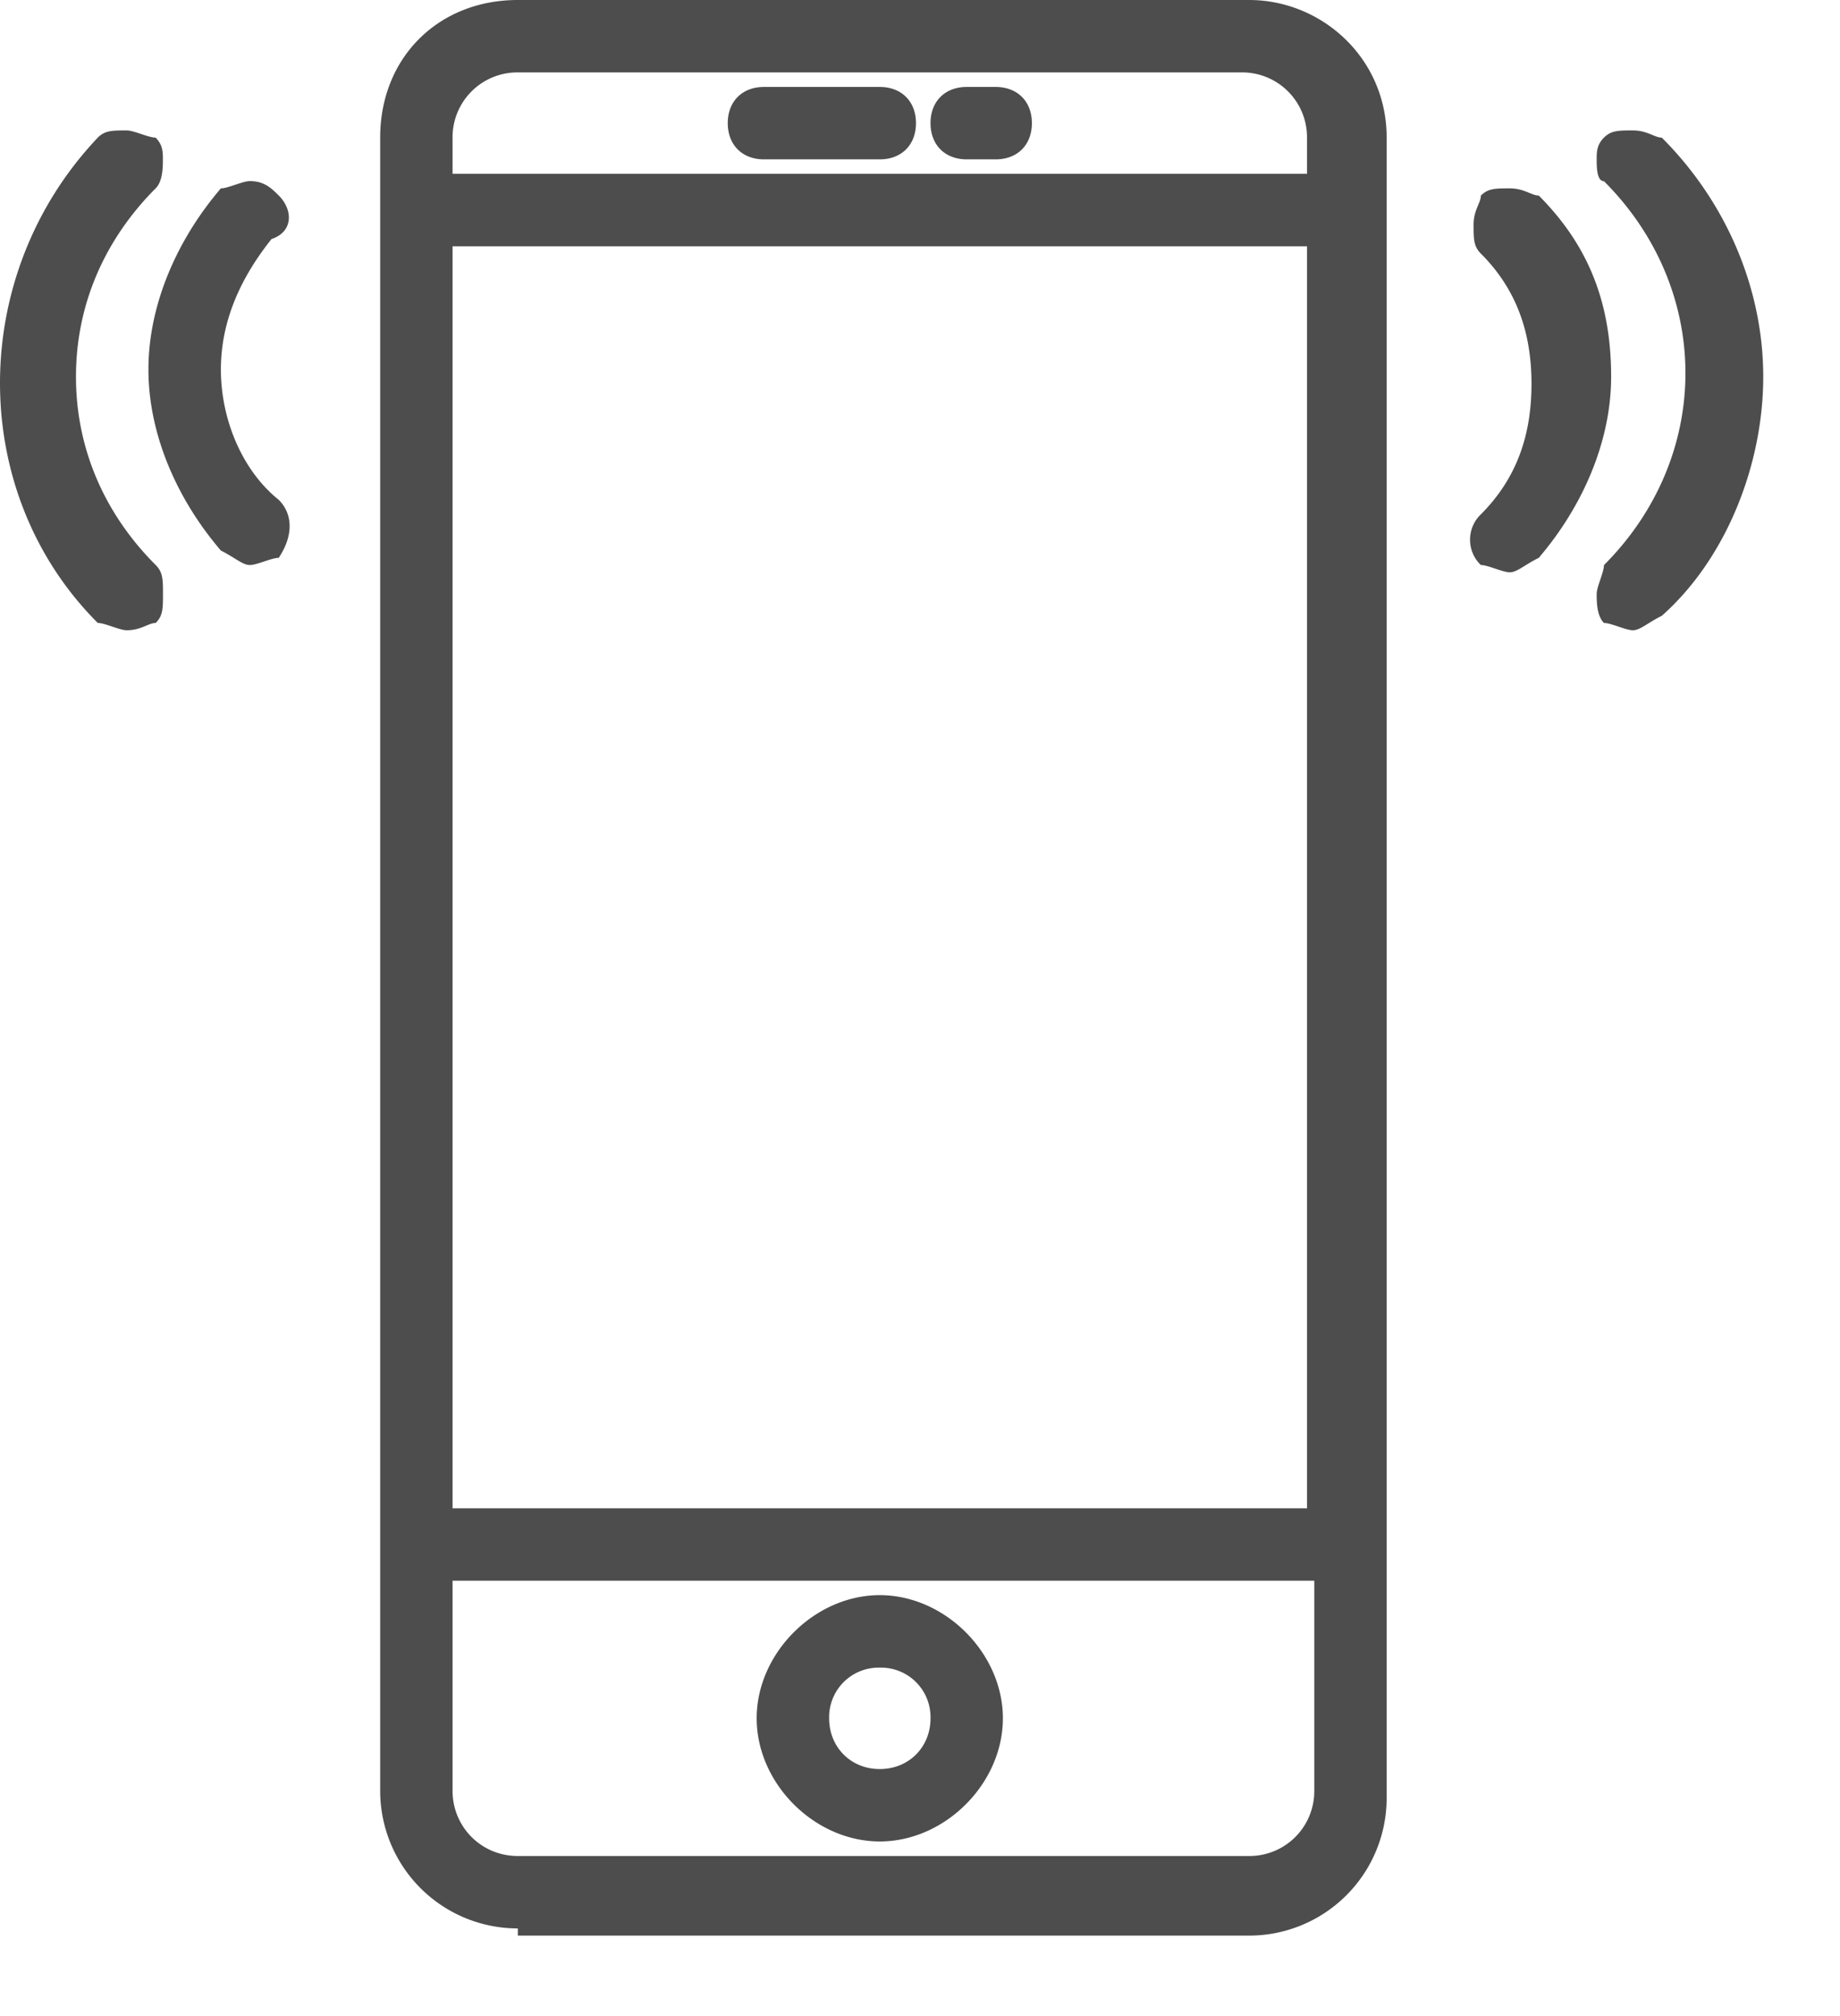 <svg width="21" height="23" fill="none" xmlns="http://www.w3.org/2000/svg"><path d="M5.91 22a1.57 1.57 0 01-1.571-1.57V1.57C4.339.661 5 0 5.909 0h8.347c.827 0 1.57.661 1.57 1.57v18.942a1.57 1.57 0 01-1.57 1.57H5.91V22zm-.745-1.57c0 .413.33.744.744.744h8.347A.74.74 0 0015 20.43v-2.397H5.165v2.397zm9.752-3.223V2.81H5.165v14.397h9.752zm0-15.224V1.57a.74.74 0 00-.743-.744H5.909a.74.74 0 00-.744.744v.413h9.752zm-4.876 19.025c-.743 0-1.405-.66-1.405-1.405 0-.744.662-1.405 1.405-1.405.744 0 1.405.662 1.405 1.405 0 .744-.66 1.405-1.405 1.405zm0-1.983a.565.565 0 00-.578.578c0 .33.248.579.578.579.33 0 .579-.248.579-.579a.565.565 0 00-.579-.578zM18.636 7.19c-.082 0-.248-.083-.33-.083-.083-.082-.083-.248-.083-.33 0-.083.083-.248.083-.33 1.24-1.24 1.24-3.141 0-4.38-.083 0-.083-.166-.083-.249 0-.082 0-.165.083-.248.082-.082.165-.082.33-.082.166 0 .248.082.33.082.745.744 1.158 1.736 1.158 2.728 0 .991-.413 2.066-1.157 2.727-.165.082-.248.165-.33.165zm-7.603-5.372c-.248 0-.413-.165-.413-.413 0-.248.165-.413.413-.413h.33c.249 0 .414.165.414.413 0 .248-.165.413-.413.413h-.33zm-2.314 0c-.248 0-.413-.165-.413-.413 0-.248.165-.413.413-.413h1.322c.248 0 .413.165.413.413 0 .248-.165.413-.413.413H8.72zM1.446 7.19c-.082 0-.248-.083-.33-.083-1.488-1.487-1.488-3.967 0-5.537.082-.082.165-.082.33-.082.083 0 .248.082.33.082.083.083.083.166.083.248 0 .083 0 .248-.082.33-.579.58-.91 1.323-.91 2.15 0 .826.331 1.57.91 2.148.083.083.083.166.083.33 0 .166 0 .249-.083.331-.083 0-.165.083-.33.083zm15.785-.661c-.082 0-.248-.083-.33-.083a.4.4 0 010-.578c.413-.413.578-.91.578-1.488s-.165-1.074-.578-1.487c-.083-.083-.083-.166-.083-.331s.083-.248.083-.33c.082-.083.165-.083.33-.083.166 0 .248.082.331.082.578.579.826 1.24.826 2.067 0 .743-.33 1.487-.826 2.066-.165.082-.248.165-.33.165zm-14.38-.083c.083 0 .248-.082.33-.082.166-.248.166-.496 0-.662-.412-.33-.66-.909-.66-1.487 0-.579.248-1.075.578-1.488.248-.082.248-.33.083-.496-.083-.082-.165-.165-.33-.165-.083 0-.249.083-.331.083-.496.578-.827 1.322-.827 2.066 0 .744.33 1.487.827 2.066.165.083.248.165.33.165z" fill="#4D4D4D"/></svg>